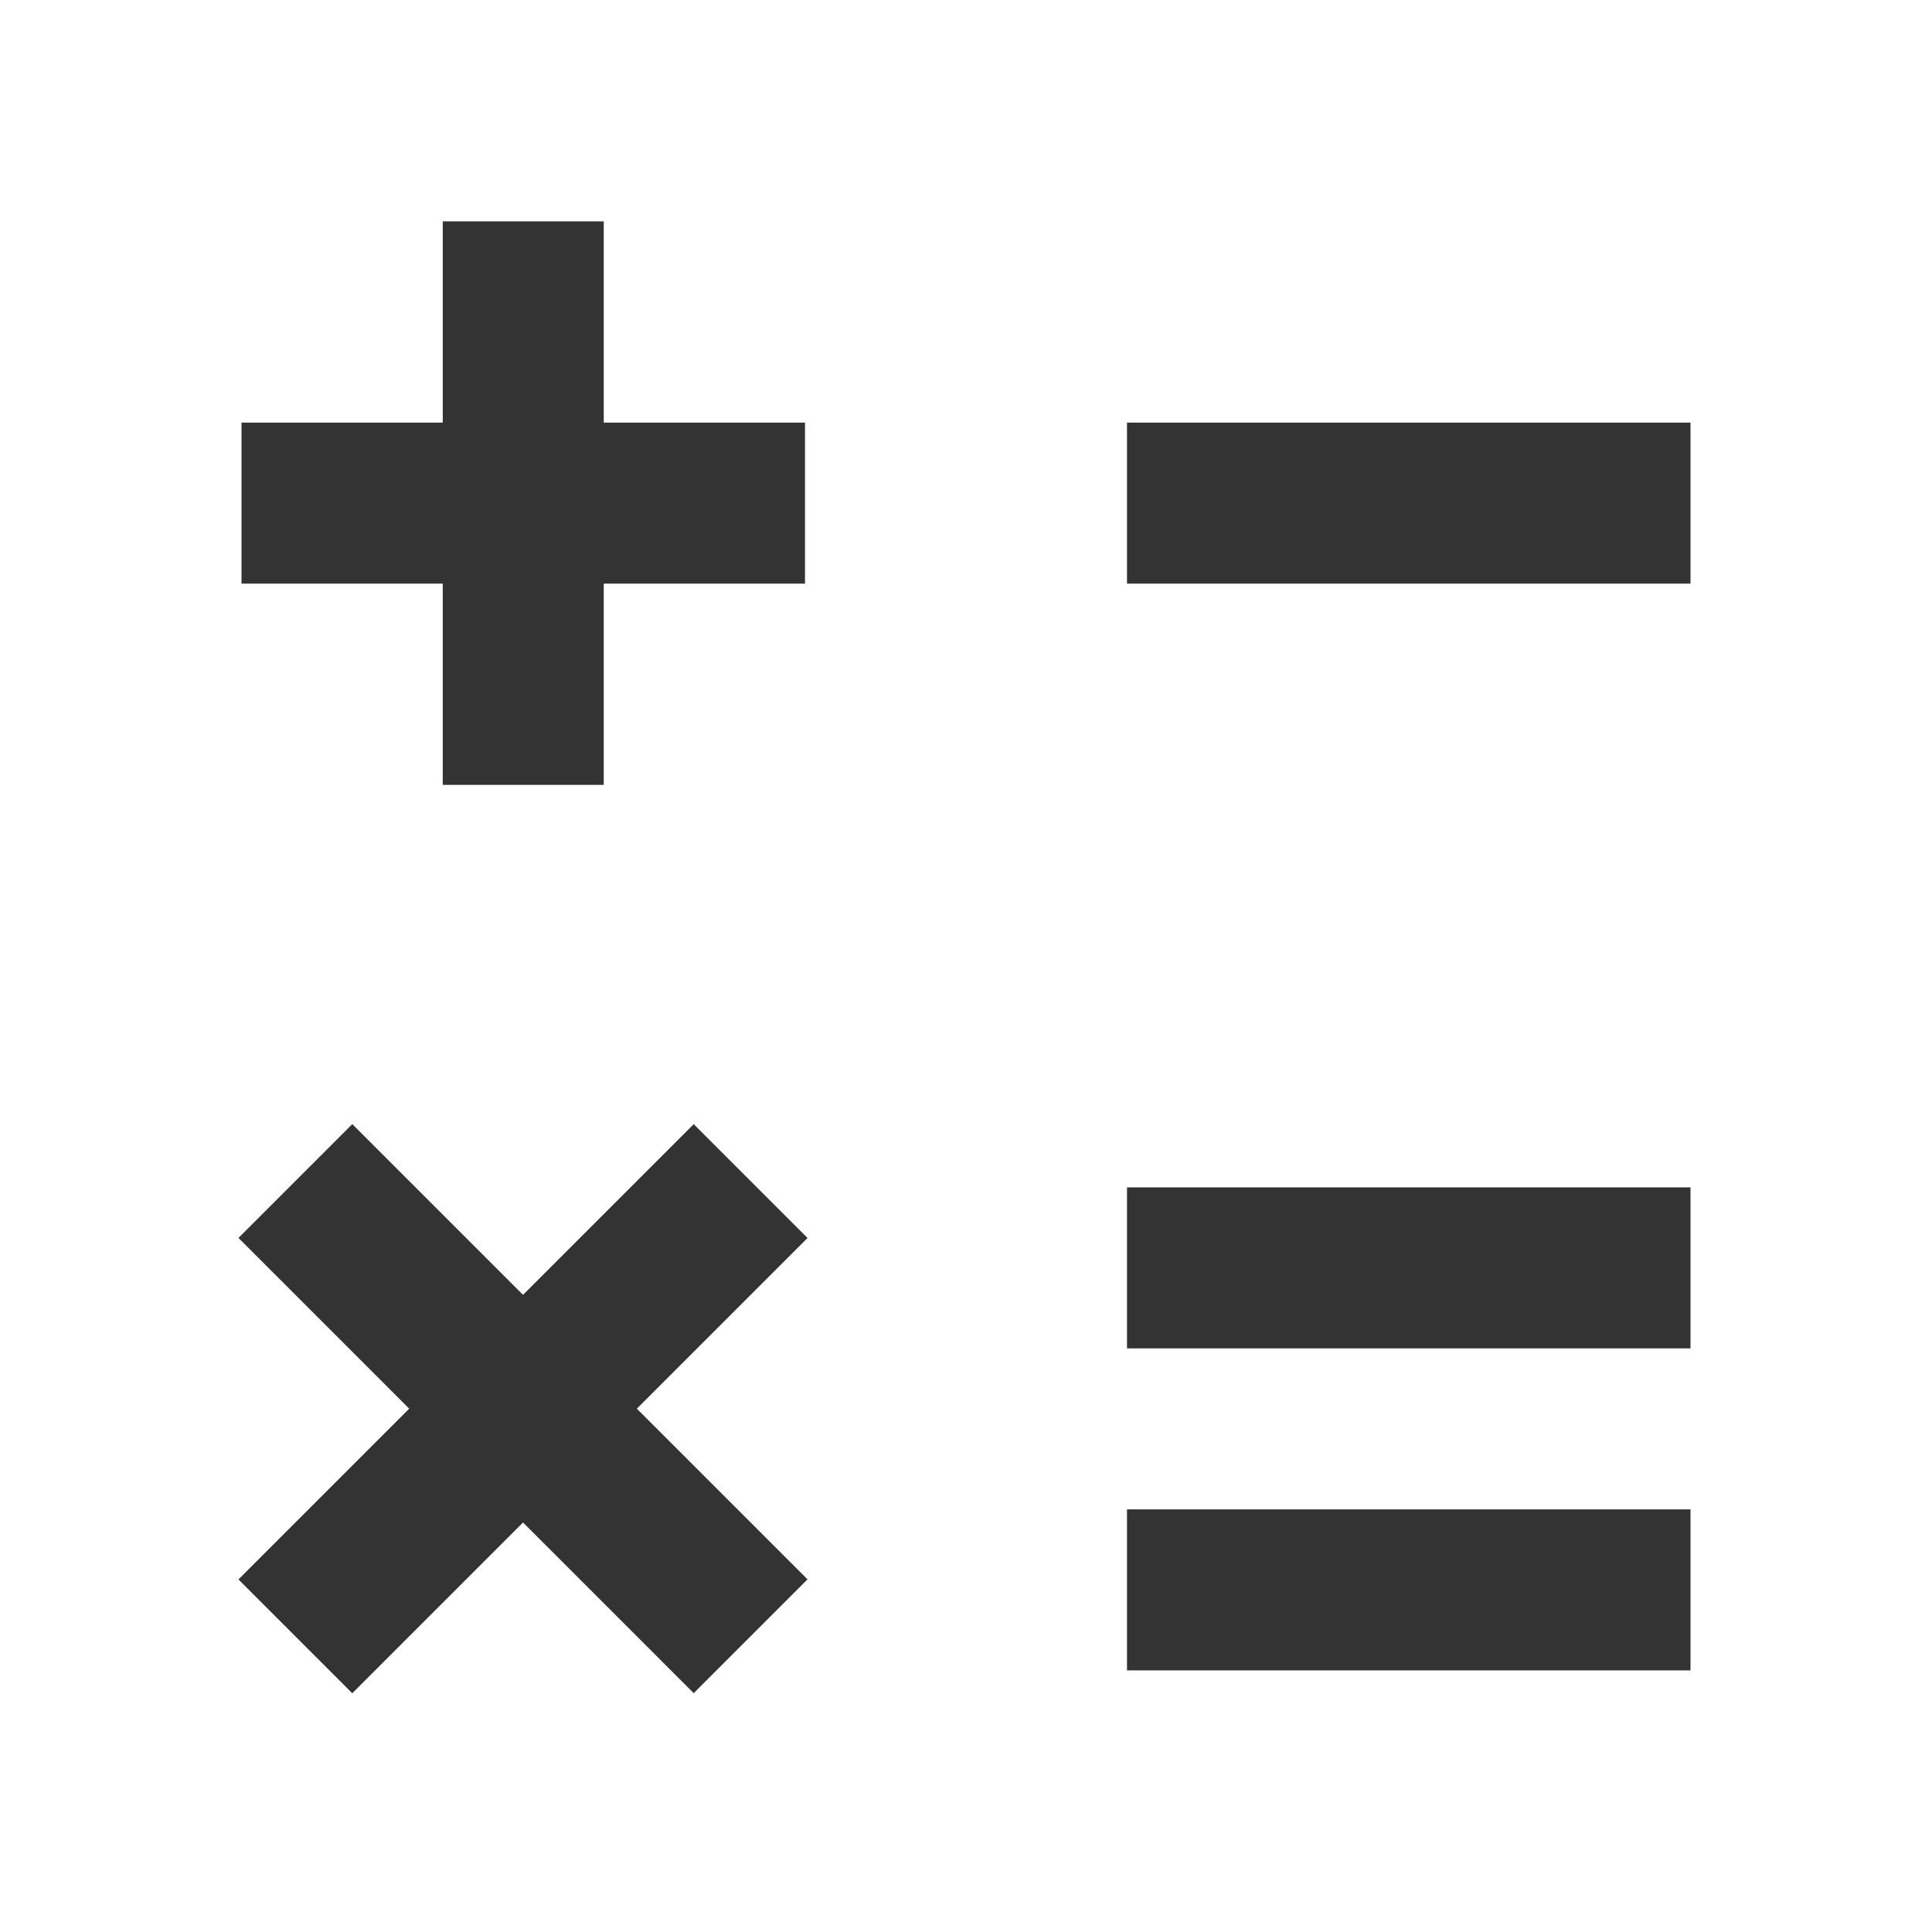 <?xml version="1.0" encoding="iso-8859-1"?>
<svg version="1.1" id="&#x56FE;&#x5C42;_1" xmlns="http://www.w3.org/2000/svg" xmlns:xlink="http://www.w3.org/1999/xlink" x="0px"
	 y="0px" viewBox="0 0 24 24" style="enable-background:new 0 0 24 24;" xml:space="preserve">
<rect x="14" y="14.75" style="fill:#333333;" width="7" height="2"/>
<rect x="14" y="18.75" style="fill:#333333;" width="7" height="2"/>
<rect x="2.5" y="16.5" transform="matrix(0.707 -0.707 0.707 0.707 -10.471 9.722)" style="fill:#333333;" width="7.999" height="2"/>
<rect x="5.5" y="13.5" transform="matrix(0.707 -0.707 0.707 0.707 -10.471 9.722)" style="fill:#333333;" width="2" height="7.999"/>
<rect x="14" y="5.25" style="fill:#333333;" width="7" height="2"/>
<rect x="3" y="5.25" style="fill:#333333;" width="7" height="2"/>
<rect x="5.5" y="2.75" style="fill:#333333;" width="2" height="7"/>
</svg>






